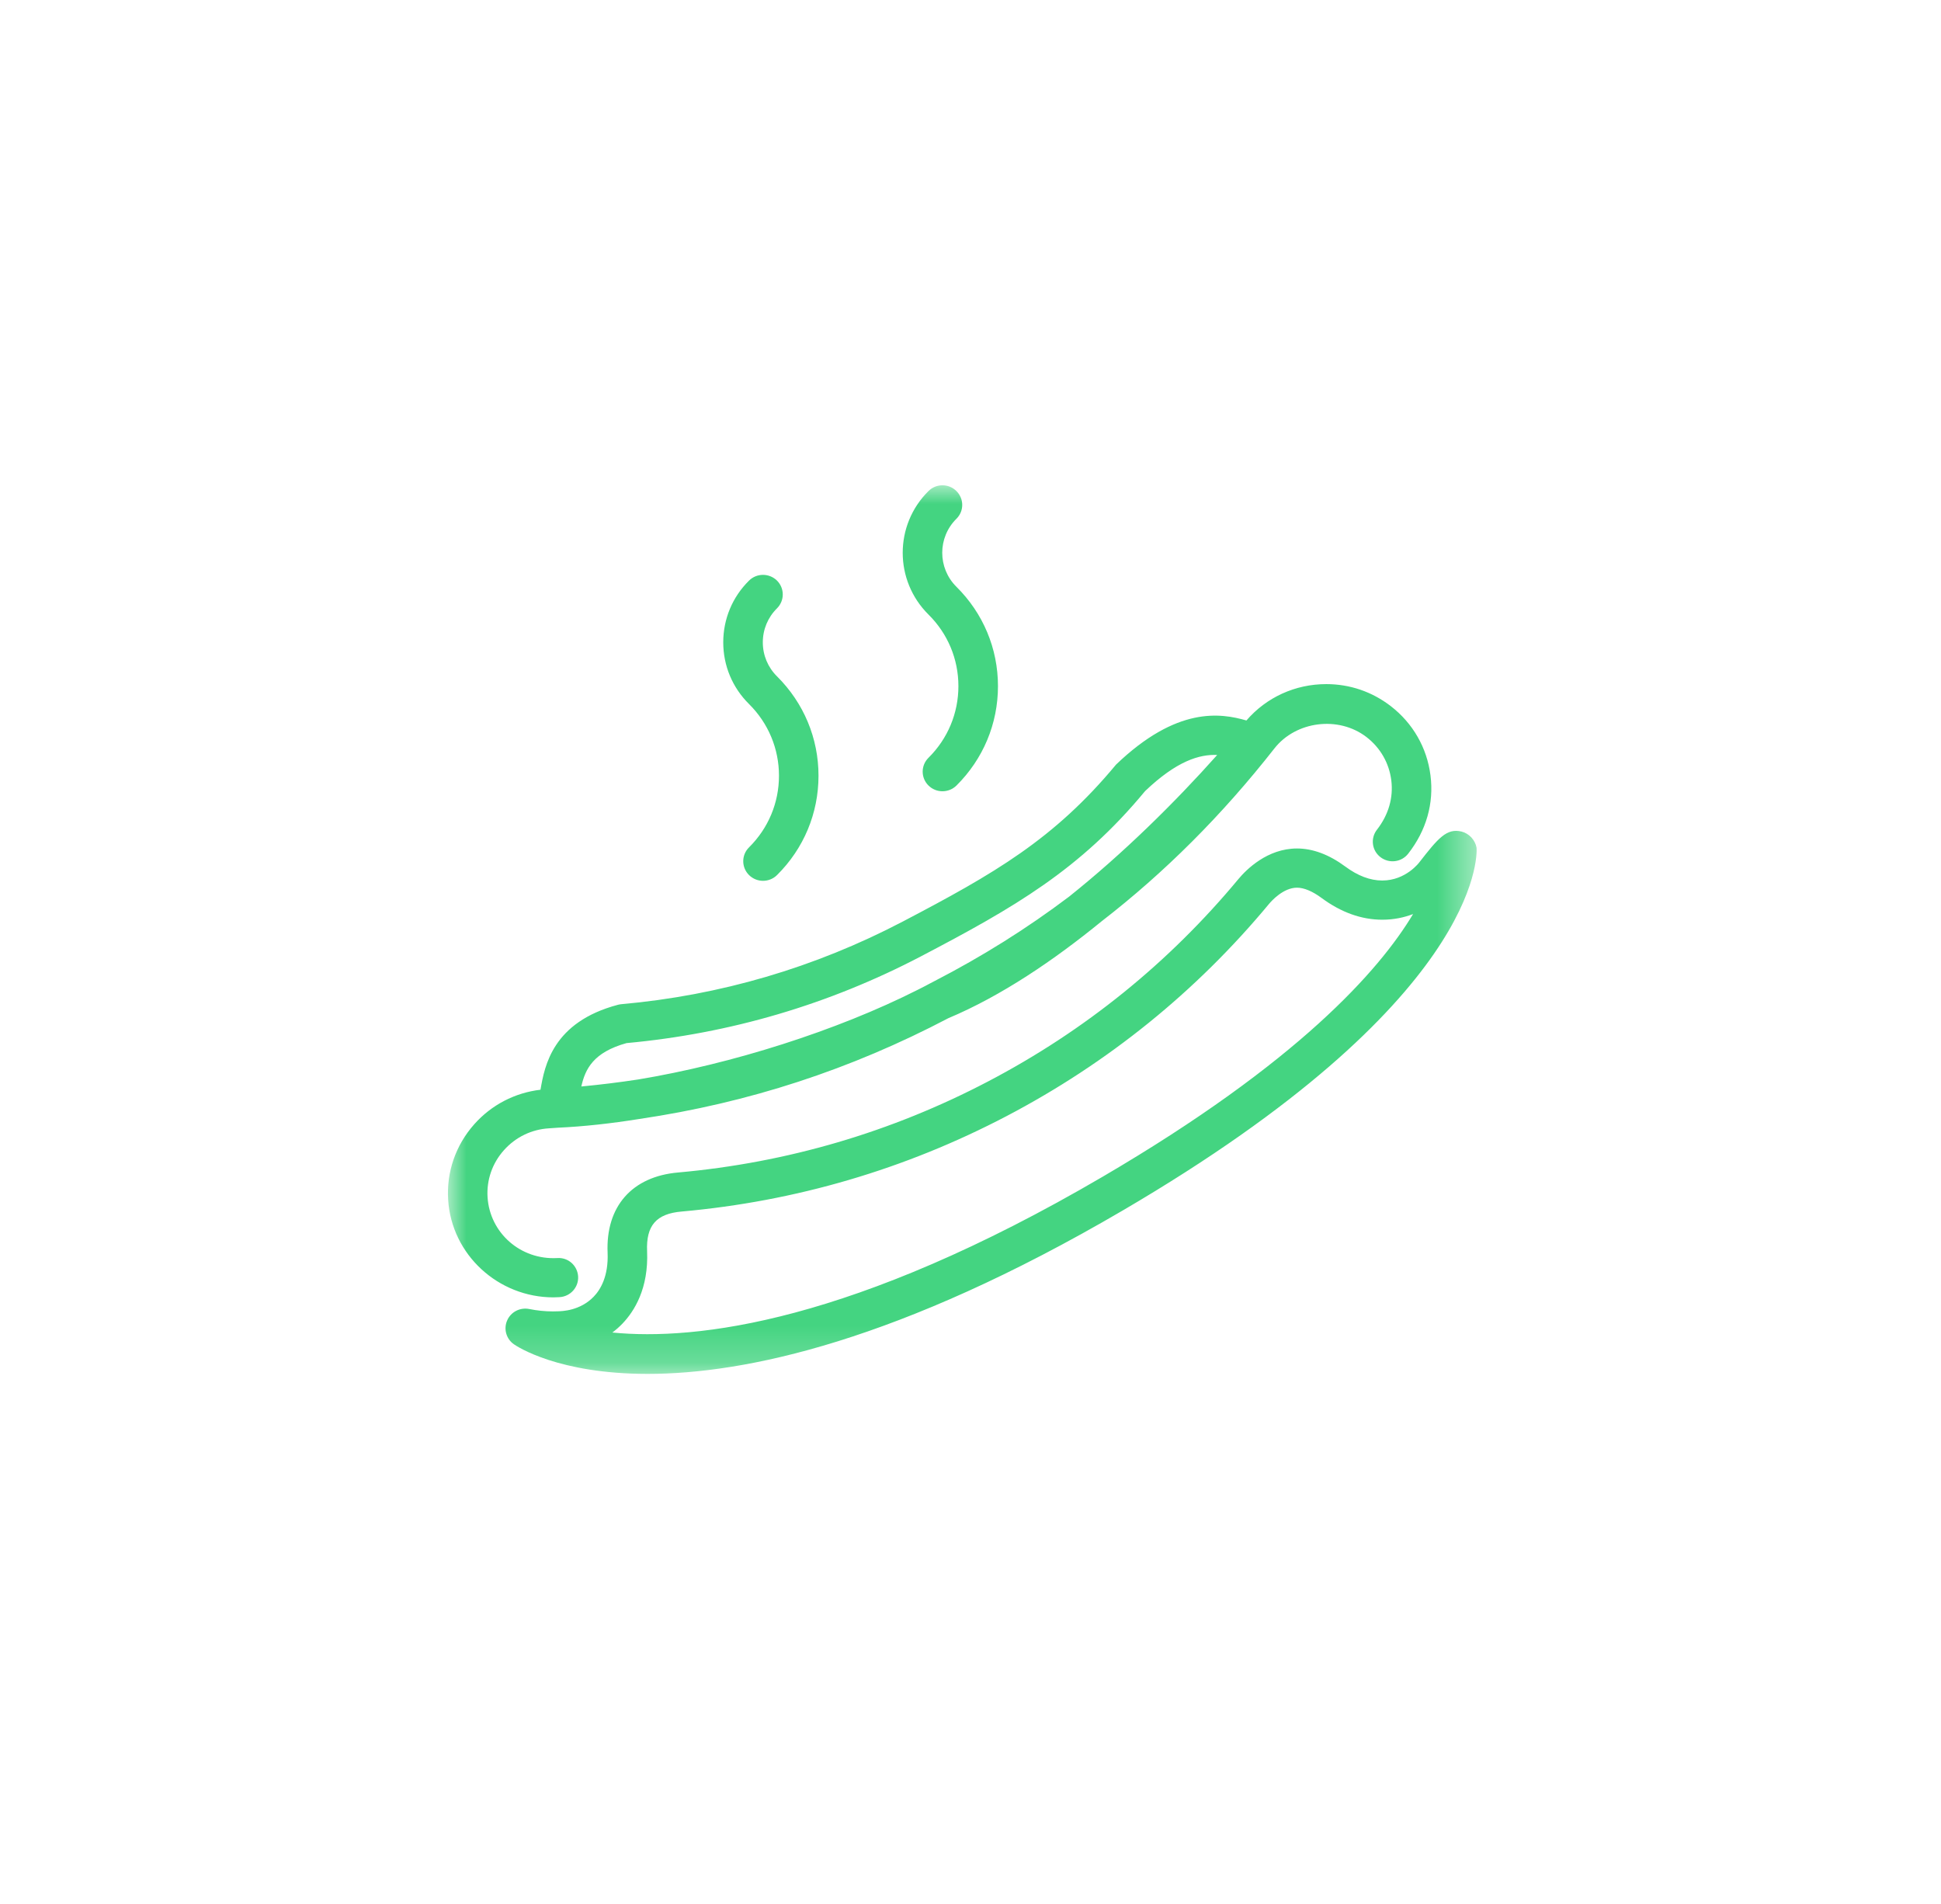 <?xml version="1.0" encoding="UTF-8" standalone="no"?>
<svg width="52px" height="51px" viewBox="0 0 52 51" version="1.1" xmlns="http://www.w3.org/2000/svg" xmlns:xlink="http://www.w3.org/1999/xlink">
    <!-- Generator: Sketch 39.1 (31720) - http://www.bohemiancoding.com/sketch -->
    <title>ico_comidarapida_green</title>
    <desc>Created with Sketch.</desc>
    <defs>
        <polygon id="path-1" points="27.559 23.802 0 23.802 0 -0 27.559 -0 27.559 23.802"></polygon>
    </defs>
    <g id="Restaurantes_Home" stroke="none" stroke-width="1" fill="none" fill-rule="evenodd">
        <g id="iconos" transform="translate(-448, -197)">
            <g id="icon01-copy-38" transform="translate(448, 197)">
                <g id="comida_rapida_yellow" transform="translate(12, 13)">
                    <mask id="mask-2" fill="white">
                        <use xlink:href="#path-1"></use>
                    </mask>
                    <g id="Clip-2"></g>
                    <path d="M13.249,8.195 C13.113,8.195 12.978,8.144 12.874,8.041 C12.667,7.836 12.667,7.504 12.874,7.299 C13.391,6.787 13.676,6.105 13.676,5.379 C13.676,4.654 13.391,3.973 12.874,3.461 C11.954,2.549 11.954,1.065 12.874,0.154 C13.08,-0.052 13.416,-0.052 13.623,0.154 C13.83,0.359 13.83,0.692 13.623,0.896 C13.116,1.398 13.116,2.216 13.623,2.718 C14.34,3.428 14.736,4.373 14.736,5.379 C14.736,6.386 14.34,7.331 13.624,8.042 C13.52,8.144 13.384,8.195 13.249,8.195 M8.441,10.594 C8.306,10.594 8.17,10.542 8.067,10.44 C7.86,10.235 7.86,9.902 8.067,9.698 C8.584,9.185 8.869,8.504 8.869,7.779 C8.869,7.055 8.584,6.372 8.067,5.859 C7.622,5.419 7.376,4.832 7.376,4.206 C7.376,3.581 7.621,2.993 8.066,2.553 C8.273,2.347 8.608,2.348 8.816,2.552 C9.022,2.758 9.022,3.089 8.816,3.295 C8.571,3.538 8.436,3.861 8.436,4.206 C8.436,4.551 8.571,4.874 8.816,5.117 C9.533,5.829 9.928,6.774 9.928,7.779 C9.928,8.785 9.533,9.73 8.817,10.44 C8.713,10.543 8.577,10.594 8.441,10.594 M4.785,14.941 C3.896,15.188 3.678,15.635 3.574,16.103 C4.087,16.055 4.593,15.992 5.093,15.916 C7.603,15.5 10.411,14.612 12.585,13.514 C12.654,13.479 12.722,13.444 12.791,13.409 C12.835,13.385 12.879,13.362 12.922,13.339 C12.924,13.338 12.926,13.337 12.927,13.337 C12.961,13.319 12.995,13.301 13.028,13.284 C14.315,12.62 15.517,11.867 16.641,11.018 C18.094,9.858 19.477,8.493 20.609,7.223 C20.132,7.202 19.522,7.384 18.676,8.192 C16.936,10.295 15.17,11.31 12.679,12.614 C10.214,13.905 7.558,14.687 4.785,14.941 M2.827,21.752 C1.347,21.752 0.097,20.609 0.006,19.136 C-0.041,18.392 0.208,17.675 0.706,17.114 C1.168,16.595 1.793,16.271 2.48,16.19 C2.59,15.546 2.809,14.377 4.554,13.915 C4.583,13.907 4.613,13.902 4.643,13.899 C7.292,13.664 9.83,12.918 12.184,11.686 C14.632,10.404 16.239,9.481 17.899,7.481 C19.529,5.918 20.698,6.099 21.392,6.299 C21.928,5.678 22.7,5.325 23.532,5.325 C24.161,5.325 24.757,5.528 25.257,5.913 C25.851,6.371 26.23,7.03 26.323,7.769 C26.419,8.519 26.212,9.245 25.726,9.867 C25.548,10.096 25.216,10.139 24.984,9.961 C24.752,9.784 24.71,9.455 24.889,9.225 C25.199,8.827 25.332,8.369 25.273,7.901 C25.215,7.439 24.978,7.028 24.608,6.743 C23.859,6.167 22.717,6.315 22.142,7.048 C20.745,8.829 19.211,10.365 17.508,11.682 C16.242,12.716 14.829,13.676 13.406,14.274 C10.787,15.649 8.061,16.54 5.131,16.973 C4.37,17.095 3.635,17.176 2.952,17.207 C2.871,17.213 2.789,17.219 2.707,17.224 C2.24,17.252 1.812,17.46 1.5,17.81 C1.188,18.159 1.033,18.607 1.062,19.07 C1.123,20.022 1.941,20.753 2.928,20.699 C3.225,20.678 3.471,20.903 3.488,21.193 C3.504,21.482 3.281,21.73 2.989,21.746 C2.934,21.75 2.881,21.752 2.827,21.752 M4.405,22.694 C6.644,22.913 10.836,22.443 17.543,18.519 C22.77,15.46 24.949,12.999 25.857,11.484 C25.622,11.575 25.346,11.636 25.03,11.636 C24.475,11.636 23.928,11.44 23.406,11.054 C23.162,10.873 22.934,10.778 22.747,10.778 C22.379,10.778 22.06,11.138 21.999,11.211 C20.049,13.561 17.682,15.474 14.964,16.898 C12.248,18.32 9.319,19.18 6.26,19.453 C5.582,19.511 5.306,19.829 5.336,20.516 C5.378,21.51 4.997,22.122 4.67,22.461 C4.585,22.549 4.496,22.626 4.405,22.694 M5.35,23.802 C2.958,23.802 1.858,23.071 1.767,23.008 C1.562,22.865 1.487,22.598 1.587,22.37 C1.686,22.142 1.931,22.015 2.179,22.064 C2.387,22.106 2.601,22.128 2.812,22.128 C2.865,22.128 2.918,22.127 2.947,22.125 C3.057,22.122 3.54,22.112 3.905,21.734 C4.089,21.544 4.303,21.185 4.278,20.56 C4.224,19.319 4.93,18.515 6.166,18.407 C9.083,18.146 11.878,17.327 14.469,15.969 C17.062,14.612 19.32,12.785 21.181,10.543 C21.387,10.297 21.949,9.728 22.747,9.728 C23.169,9.728 23.605,9.89 24.04,10.211 C24.375,10.46 24.708,10.586 25.03,10.586 C25.67,10.586 26.028,10.095 26.031,10.09 C26.521,9.462 26.755,9.176 27.157,9.275 C27.36,9.326 27.523,9.504 27.558,9.71 C27.573,9.932 27.659,13.818 18.081,19.423 C12.072,22.94 7.949,23.802 5.35,23.802" id="Fill-1" fill="#44D481" mask="url(#mask-2)"></path>
                </g>
            </g>
        </g>
    </g>
</svg>